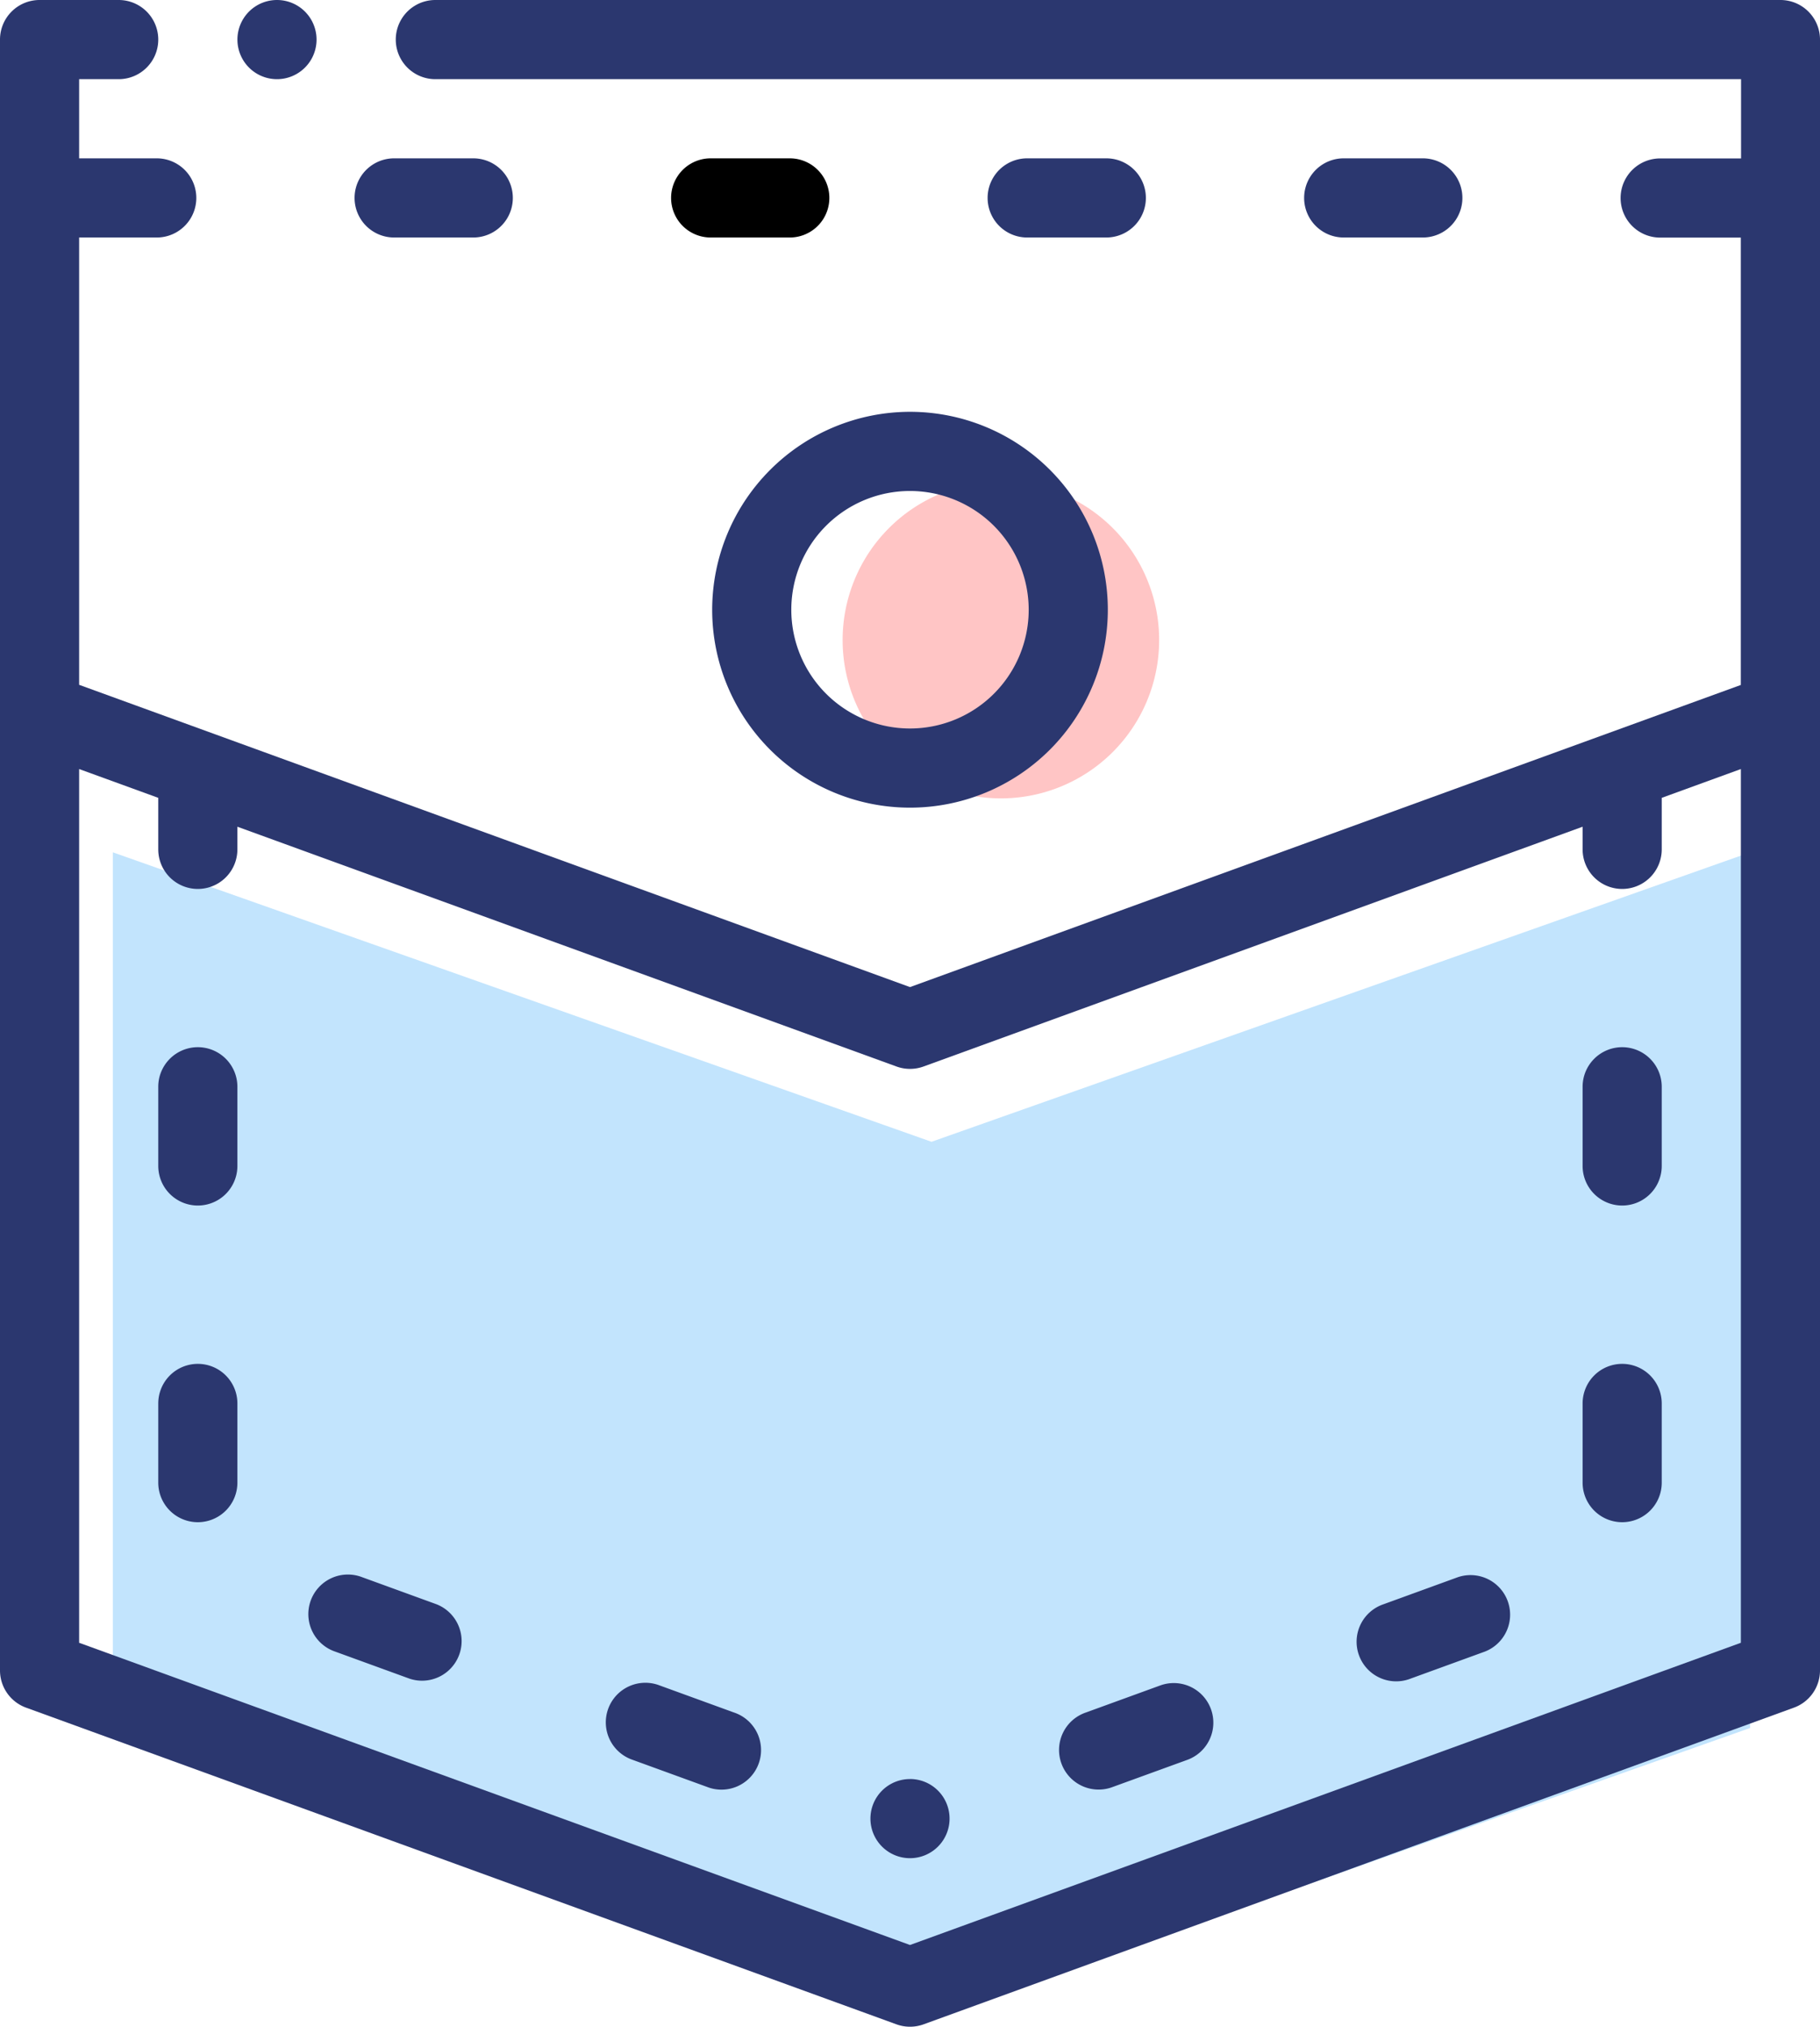 <svg id="pocket" xmlns="http://www.w3.org/2000/svg" width="60.076" height="66.867" viewBox="0 0 60.076 66.867">
  <g id="Group_611" data-name="Group 611" transform="translate(1.306 1.306)">
    <path id="Path_1842" data-name="Path 1842" d="M10,180V208.89l27.022,9.55,27.022-9.55V180l-27.022,9.55Zm0,0" transform="translate(-7.58 -153.185)" fill="#c2e4fd" fill-rule="evenodd"/>
    <path id="Path_1843" data-name="Path 1843" d="M200.448,119.263a5.224,5.224,0,1,1-5.224-5.224A5.224,5.224,0,0,1,200.448,119.263Zm0,0" transform="translate(-163.492 -99.452)" fill="#ffc5c5" fill-rule="evenodd"/>
  </g>
  <path id="Path_1844" data-name="Path 1844" d="M58.77,0h-44.4a1.306,1.306,0,1,0,0,2.612h43.1V5.227l-.05,0H54.8a1.306,1.306,0,1,0,0,2.612h2.612l.05,0v14.76L30.038,32.567,2.612,22.594V7.836H5.174a1.306,1.306,0,0,0,0-2.612H2.612V2.612H3.918A1.306,1.306,0,0,0,3.918,0H1.306A1.306,1.306,0,0,0,0,1.306V55.113A1.306,1.306,0,0,0,.86,56.34L29.592,66.789a1.307,1.307,0,0,0,.893,0L59.216,56.34a1.306,1.306,0,0,0,.86-1.227V1.306A1.306,1.306,0,0,0,58.77,0ZM30.038,64.171,2.612,54.2V25.373l2.612.95v1.7a1.306,1.306,0,1,0,2.612,0v-.747l21.756,7.911a1.307,1.307,0,0,0,.893,0l21.755-7.911v.747a1.306,1.306,0,1,0,2.612,0v-1.7l2.612-.95V54.2Zm0,0" fill="#2b376f"/>
  <path id="Path_1845" data-name="Path 1845" d="M157.516,426.156l-2.454-.893a1.306,1.306,0,1,0-.893,2.454l2.455.893a1.306,1.306,0,1,0,.892-2.454Zm0,0" transform="translate(-133.287 -369.655)" fill="#2b376f"/>
  <path id="Path_1846" data-name="Path 1846" d="M41.306,344.551A1.306,1.306,0,0,0,40,345.857v2.612a1.306,1.306,0,1,0,2.612,0v-2.612A1.306,1.306,0,0,0,41.306,344.551Zm0,0" transform="translate(-34.776 -299.553)" fill="#2b376f"/>
  <path id="Path_1847" data-name="Path 1847" d="M82.333,398.816l-2.454-.893a1.306,1.306,0,1,0-.893,2.454l2.455.893a1.306,1.306,0,0,0,.892-2.454Zm0,0" transform="translate(-67.923 -345.886)" fill="#2b376f"/>
  <path id="Path_1848" data-name="Path 1848" d="M41.306,264.551A1.306,1.306,0,0,0,40,265.857v2.612a1.306,1.306,0,1,0,2.612,0v-2.612A1.306,1.306,0,0,0,41.306,264.551Zm0,0" transform="translate(-34.776 -230.001)" fill="#2b376f"/>
  <path id="Path_1849" data-name="Path 1849" d="M180,110.569a6.53,6.53,0,1,0,6.53-6.53A6.537,6.537,0,0,0,180,110.569Zm10.448,0a3.918,3.918,0,1,1-3.918-3.918A3.922,3.922,0,0,1,190.448,110.569Zm0,0" transform="translate(-156.492 -90.452)" fill="#2b376f"/>
  <path id="Path_1850" data-name="Path 1850" d="M253.535,42.612a1.306,1.306,0,1,0,0-2.612h-2.612a1.306,1.306,0,1,0,0,2.612Zm0,0" transform="translate(-217.017 -34.776)" fill="#2b376f"/>
  <path id="Path_1851" data-name="Path 1851" d="M173.535,40h-2.612a1.306,1.306,0,1,0,0,2.612h2.612a1.306,1.306,0,0,0,0-2.612Zm0,0" transform="translate(-147.465 -34.776)"/>
  <path id="Path_1852" data-name="Path 1852" d="M90.923,42.612h2.612a1.306,1.306,0,1,0,0-2.612H90.923a1.306,1.306,0,1,0,0,2.612Zm0,0" transform="translate(-77.913 -34.776)" fill="#2b376f"/>
  <path id="Path_1853" data-name="Path 1853" d="M333.535,42.612a1.306,1.306,0,0,0,0-2.612h-2.612a1.306,1.306,0,1,0,0,2.612Zm0,0" transform="translate(-286.569 -34.776)" fill="#2b376f"/>
  <path id="Path_1854" data-name="Path 1854" d="M271.2,425.263l-2.455.893a1.306,1.306,0,1,0,.893,2.454l2.455-.892a1.306,1.306,0,0,0-.893-2.455Zm0,0" transform="translate(-232.902 -369.655)" fill="#2b376f"/>
  <path id="Path_1855" data-name="Path 1855" d="M401.306,344.551A1.306,1.306,0,0,0,400,345.857v2.612a1.306,1.306,0,1,0,2.612,0v-2.612A1.306,1.306,0,0,0,401.306,344.551Zm0,0" transform="translate(-347.76 -299.553)" fill="#2b376f"/>
  <path id="Path_1856" data-name="Path 1856" d="M346.386,397.922l-2.455.893a1.306,1.306,0,1,0,.893,2.454l2.455-.893a1.306,1.306,0,0,0-.893-2.454Zm0,0" transform="translate(-298.266 -345.885)" fill="#2b376f"/>
  <path id="Path_1857" data-name="Path 1857" d="M401.306,264.551A1.306,1.306,0,0,0,400,265.857v2.612a1.306,1.306,0,1,0,2.612,0v-2.612A1.306,1.306,0,0,0,401.306,264.551Zm0,0" transform="translate(-347.76 -230.001)" fill="#2b376f"/>
  <path id="Path_1858" data-name="Path 1858" d="M221.306,449.43A1.306,1.306,0,0,0,220,450.736h0a1.306,1.306,0,1,0,1.306-1.307Zm0,0" transform="translate(-191.268 -390.734)" fill="#2b376f"/>
  <path id="Path_1859" data-name="Path 1859" d="M61.307,2.612a1.306,1.306,0,0,0,0-2.612h0a1.306,1.306,0,1,0,0,2.612Zm0,0" transform="translate(-52.164)" fill="#2b376f"/>
</svg>
